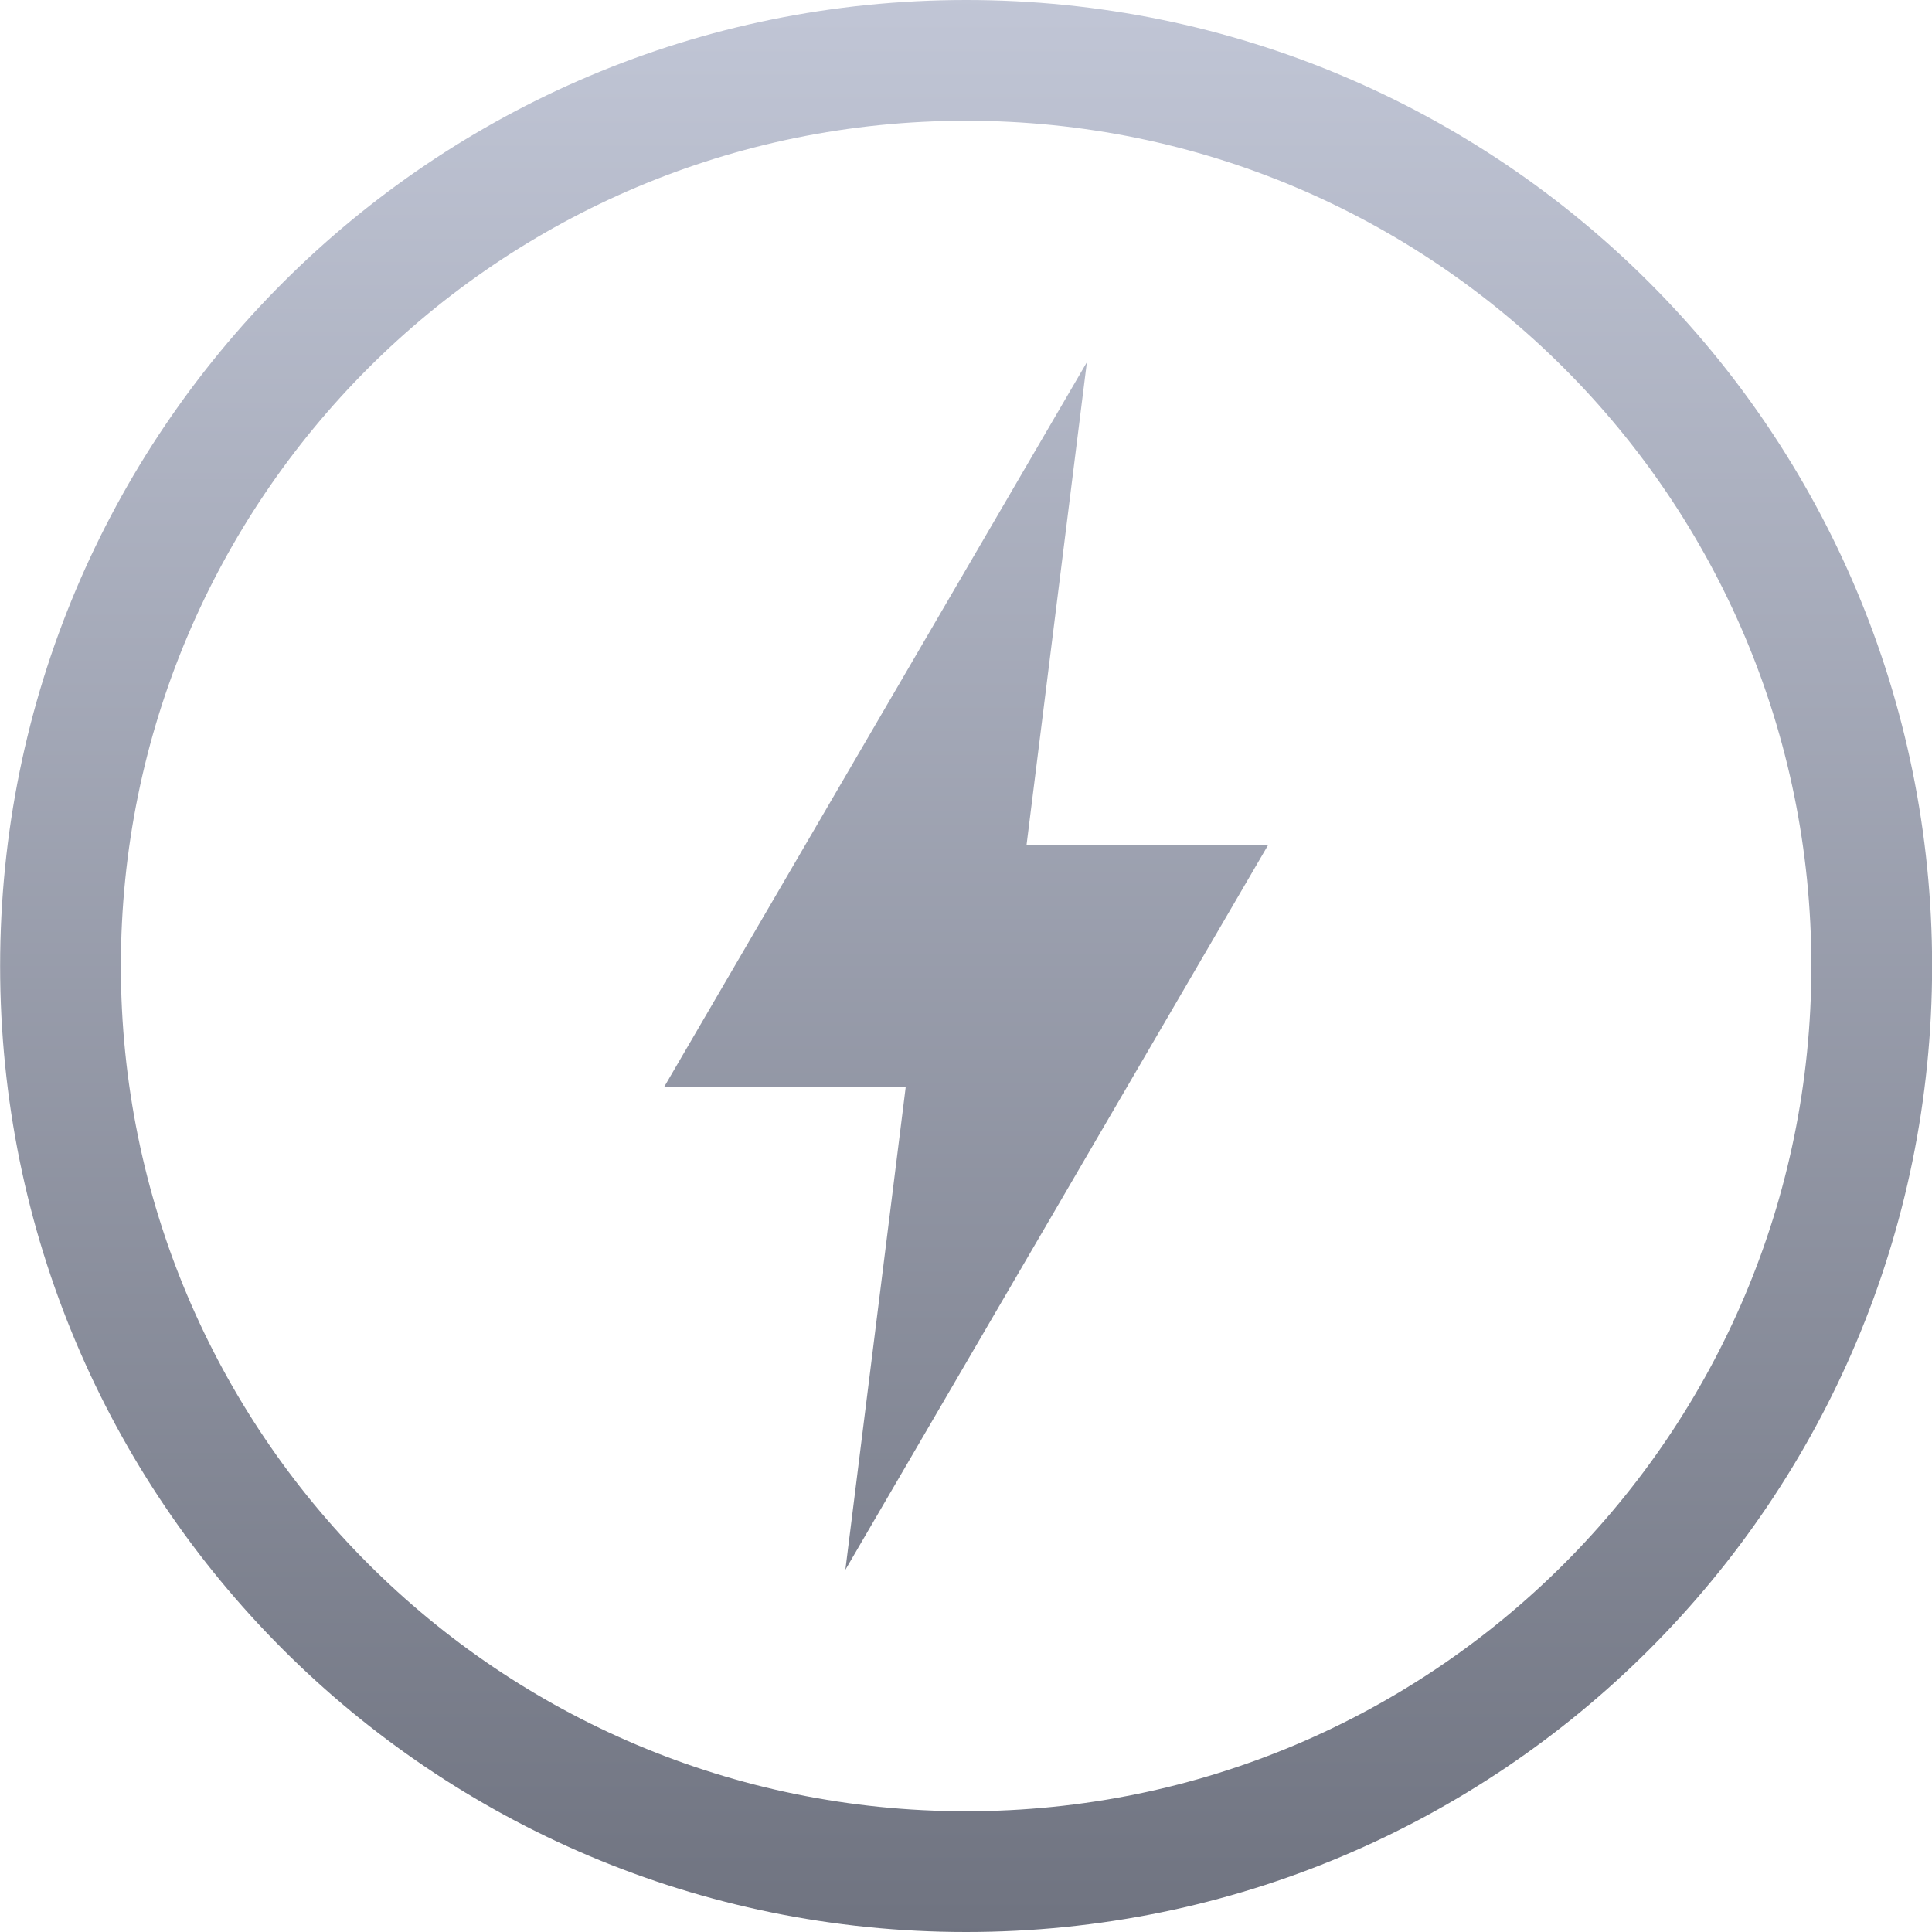 <svg xmlns="http://www.w3.org/2000/svg" xmlns:xlink="http://www.w3.org/1999/xlink" width="64" height="64" viewBox="0 0 64 64" version="1.1"><defs><linearGradient id="linear0" gradientUnits="userSpaceOnUse" x1="0" y1="0" x2="0" y2="1" gradientTransform="matrix(64,0,0,64,0.004,0)"><stop offset="0" style="stop-color:#c1c6d6;stop-opacity:1;"/><stop offset="1" style="stop-color:#6f7380;stop-opacity:1;"/></linearGradient></defs><g id="surface1"><path style=" stroke:none;fill-rule:nonzero;fill:url(#linear0);" d="M 32.004 0 C 14.309 0 0.004 14.305 0.004 32 C 0.004 49.695 14.309 64 32.004 64 C 49.699 64 64.004 49.695 64.004 32 C 64.004 14.305 49.699 0 32.004 0 Z M 32.004 4 C 47.484 4 60.004 16.52 60.004 32 C 60.004 47.48 47.484 60 32.004 60 C 16.523 60 4.004 47.48 4.004 32 C 4.004 16.52 16.523 4 32.004 4 Z M 36.004 12 L 22.004 36 L 30.004 36 L 28.004 52 L 42.004 28 L 34.004 28 Z M 36.004 12 "/></g></svg>
